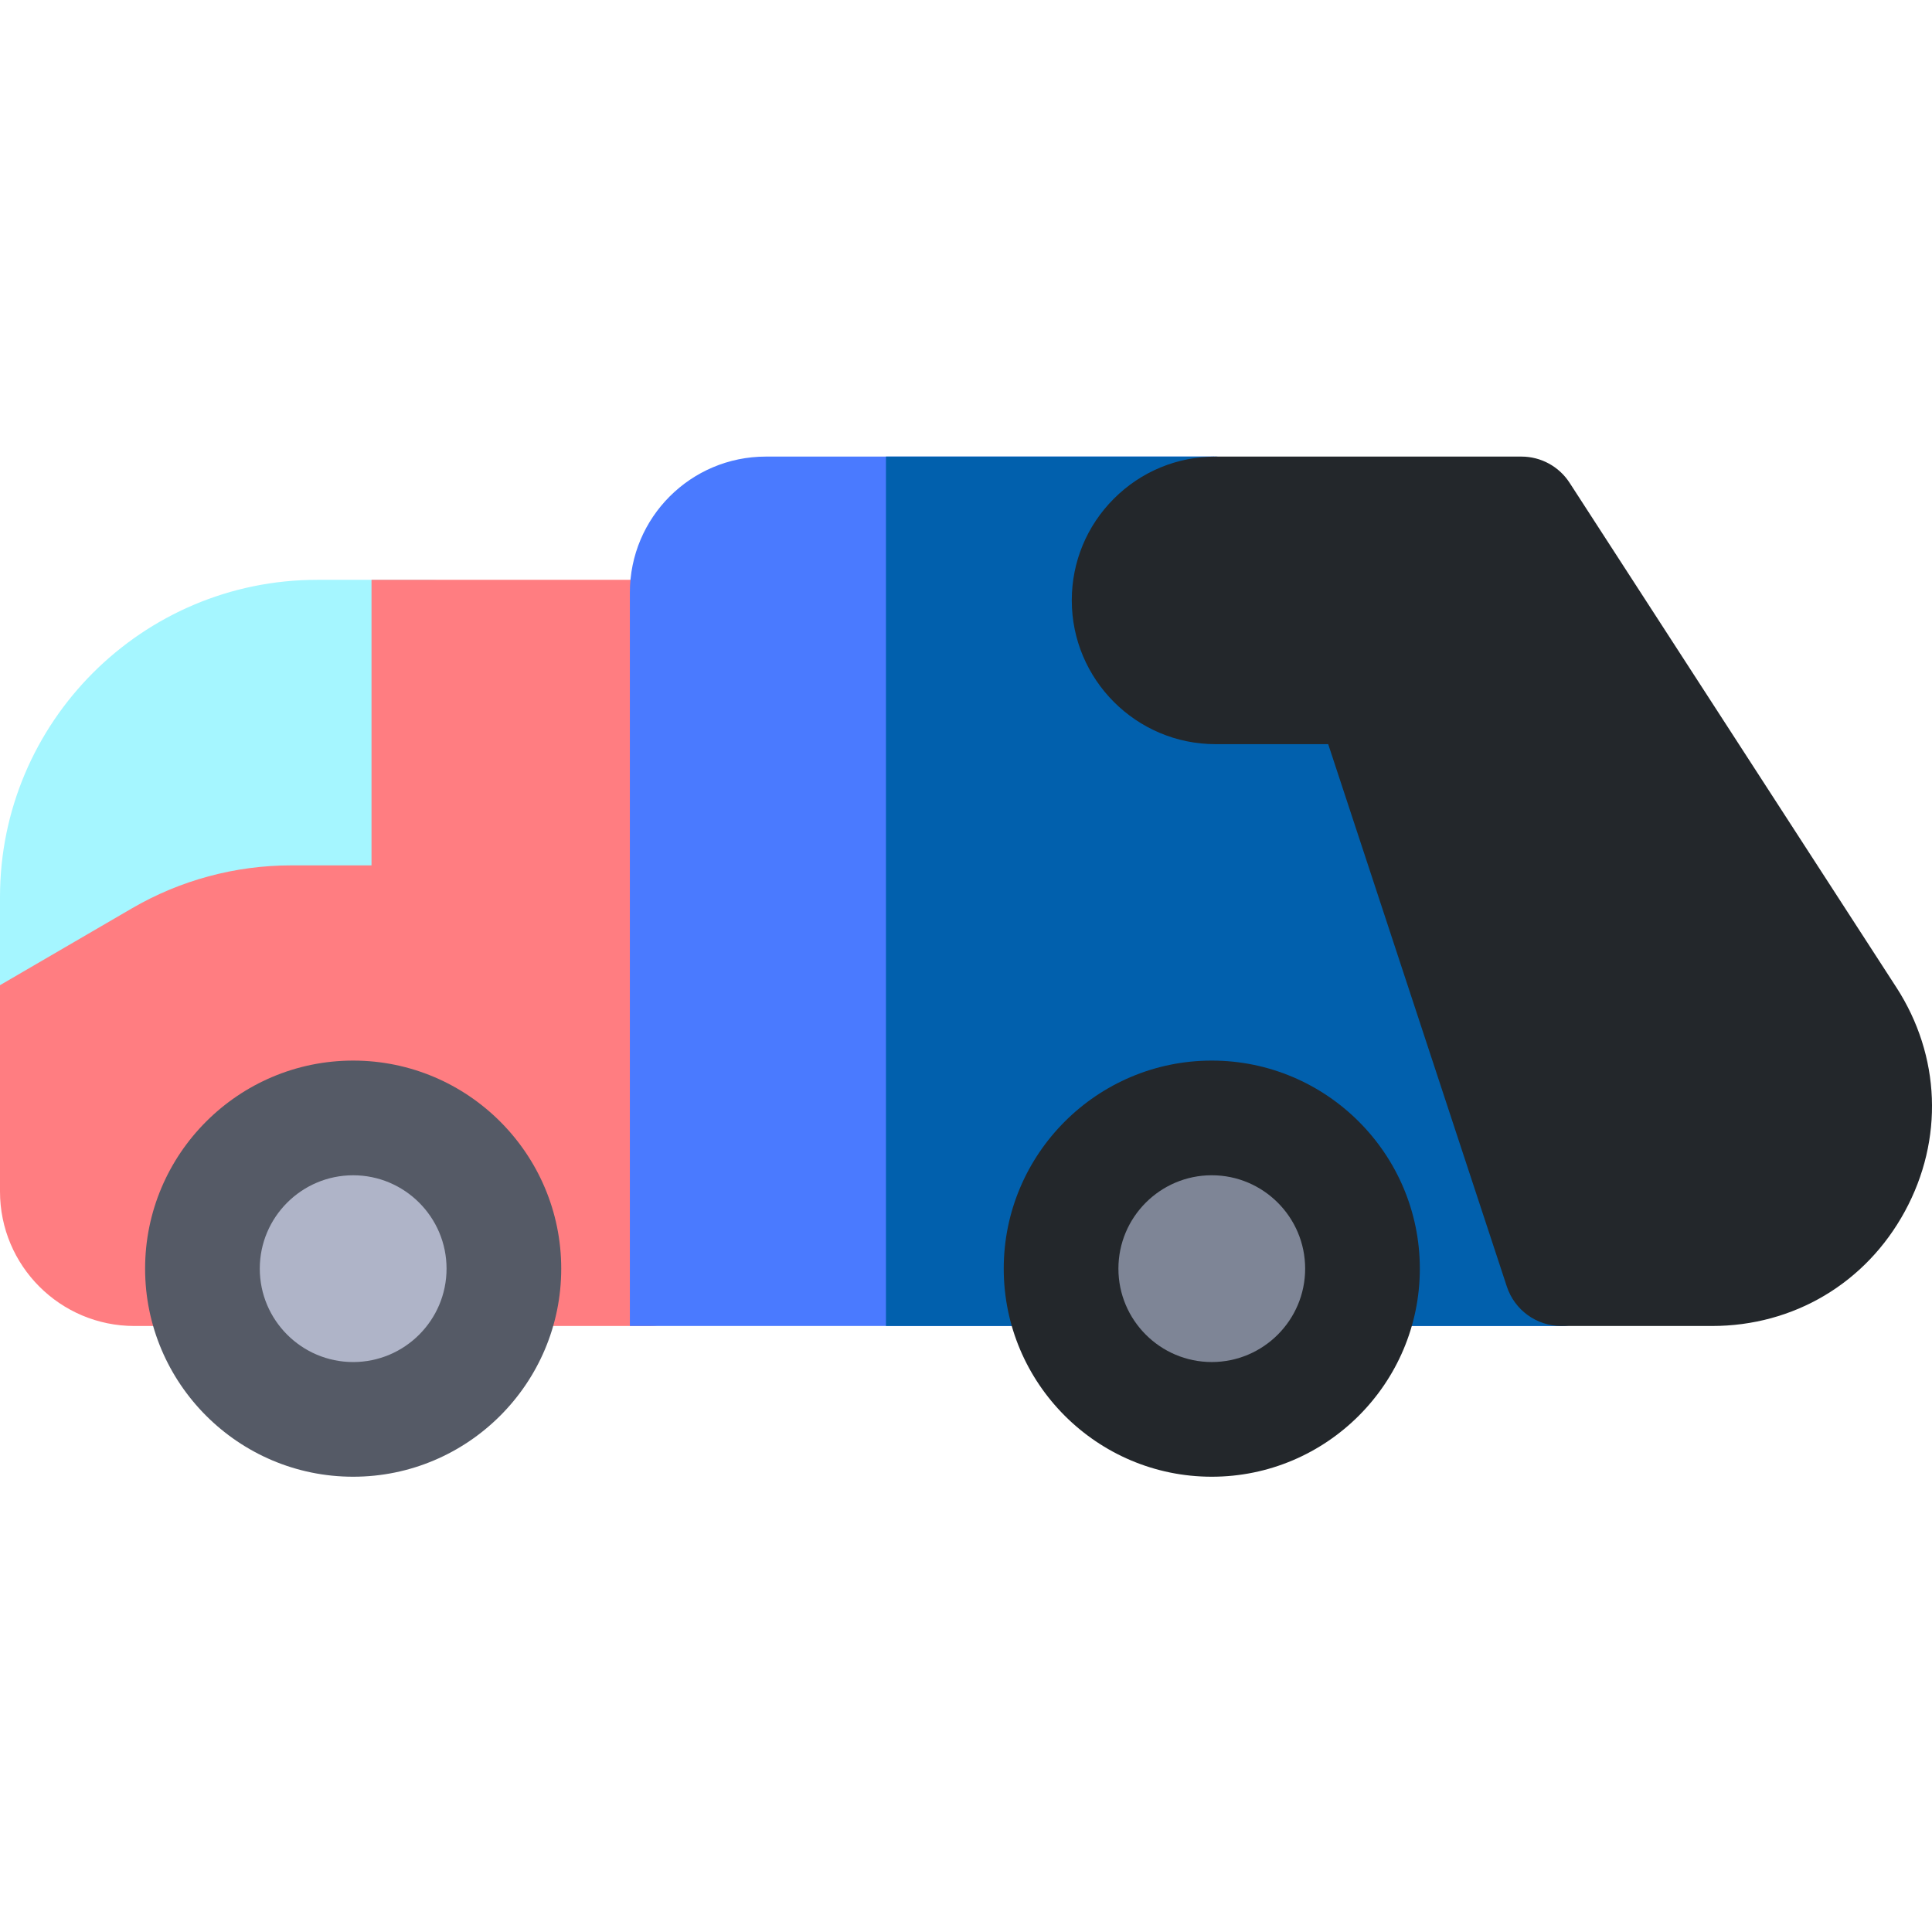 <svg height="511pt" viewBox="0 -120 512 511" width="511pt" xmlns="http://www.w3.org/2000/svg"><path d="m15.195 164.516c-2.613 0-5.227-.676-7.574-2.023-4.715-2.711-7.621-7.734-7.621-13.172v-32.105c0-46.348 37.707-84.055 84.055-84.055h29.602c8.391 0 15.195 6.805 15.195 15.199v75.676c0 8.391-6.805 15.195-15.195 15.195h-36.523c-9.445 0-18.746 2.512-26.895 7.27l-27.395 15.949c-2.363 1.379-5.004 2.066-7.648 2.066zm0 0" fill="#a5f6ff"/><path d="m171.988 230.902h-136.359c-19.676 0-35.629-15.953-35.629-35.629v-54.691l34.93-20.34c12.781-7.457 27.379-11.406 42.203-11.406h21.324v-75.676h73.531c8.391 0 15.195 6.805 15.195 15.195v167.348c0 8.395-6.805 15.199-15.195 15.199zm0 0" fill="#ff7d81"/><path d="m413.414 230.902h-52.34c-8.41 0-15.164-6.883-15.195-15.293-.051-13.602-11.133-24.652-24.75-24.652-13.605 0-24.688 11.051-24.738 24.652-.031 8.41-6.785 15.293-15.195 15.293h-114.273v-194.355c0-19.906 16.137-36.047 36.043-36.047h118.738c8.184 0 15.227 6.289 15.609 14.461.41 8.727-6.543 15.934-15.18 15.934-2.062 0-3.996.801-5.453 2.254-.859.863-2.32 2.754-2.254 5.641.098 4.227 3.707 7.531 7.934 7.531h40.621c6.562 0 12.379 4.211 14.434 10.445l50.785 154.188c1.906 5.785.195 12.277-4.648 16.383-2.809 2.383-6.449 3.566-10.137 3.566zm0 0" fill="#4a7aff"/><path d="m377.414 56.762c-2.055-6.23-7.875-10.441-14.434-10.441h-40.621c-4.227 0-7.836-3.305-7.934-7.531-.062-2.887 1.395-4.781 2.254-5.641 1.457-1.457 3.391-2.258 5.453-2.258 8.637 0 15.59-7.203 15.18-15.93-.383-8.172-7.426-14.461-15.609-14.461h-86.914v230.402h46.406c8.41 0 15.164-6.883 15.195-15.293.055-13.602 11.133-24.652 24.742-24.652 13.613 0 24.695 11.051 24.746 24.652.031 8.41 6.785 15.293 15.195 15.293h52.34c3.688 0 7.328-1.184 10.137-3.566 4.844-4.109 6.555-10.598 4.648-16.387zm0 0" fill="#0160ad"/><path d="m502.531 141.129-86.578-133.691c-2.801-4.324-7.602-6.938-12.754-6.938h-81.066c-10.18 0-19.75 3.961-26.945 11.156-7.195 7.199-11.156 16.766-11.156 26.945 0 21.016 17.094 38.109 38.102 38.109h29.852l47.344 143.746c2.055 6.234 7.875 10.445 14.434 10.445h39.945c21.652 0 40.754-11.355 51.098-30.371 10.344-19.02 9.492-41.227-2.273-59.402zm0 0" fill="#23272b"/><path d="m133.535 215.707c0 22.062-17.883 39.945-39.945 39.945-22.059 0-39.941-17.883-39.941-39.945 0-22.059 17.883-39.941 39.941-39.941 22.062 0 39.945 17.883 39.945 39.941zm0 0" fill="#afb4c8"/><path d="m93.59 270.848c-30.402 0-55.137-24.734-55.137-55.141 0-30.402 24.734-55.141 55.137-55.141 30.406 0 55.141 24.738 55.141 55.141 0 30.406-24.734 55.141-55.141 55.141zm0-79.887c-13.645 0-24.746 11.102-24.746 24.746s11.102 24.75 24.746 24.75c13.648 0 24.75-11.102 24.75-24.75 0-13.645-11.102-24.746-24.75-24.746zm0 0" fill="#555a66"/><path d="m361.074 215.707c0 22.062-17.879 39.945-39.945 39.945-22.055 0-39.934-17.883-39.934-39.945 0-22.055 17.879-39.945 39.934-39.945 22.066 0 39.945 17.891 39.945 39.945zm0 0" fill="#7e8596"/><path d="m321.129 270.848c-30.398 0-55.129-24.738-55.129-55.141 0-30.406 24.73-55.141 55.129-55.141 30.406 0 55.141 24.734 55.141 55.141 0 30.402-24.734 55.141-55.141 55.141zm0-79.891c-13.641 0-24.738 11.102-24.738 24.75 0 13.645 11.098 24.746 24.738 24.746 13.648 0 24.75-11.102 24.75-24.746 0-13.648-11.102-24.75-24.75-24.75zm0 0" fill="#23272b"/></svg>